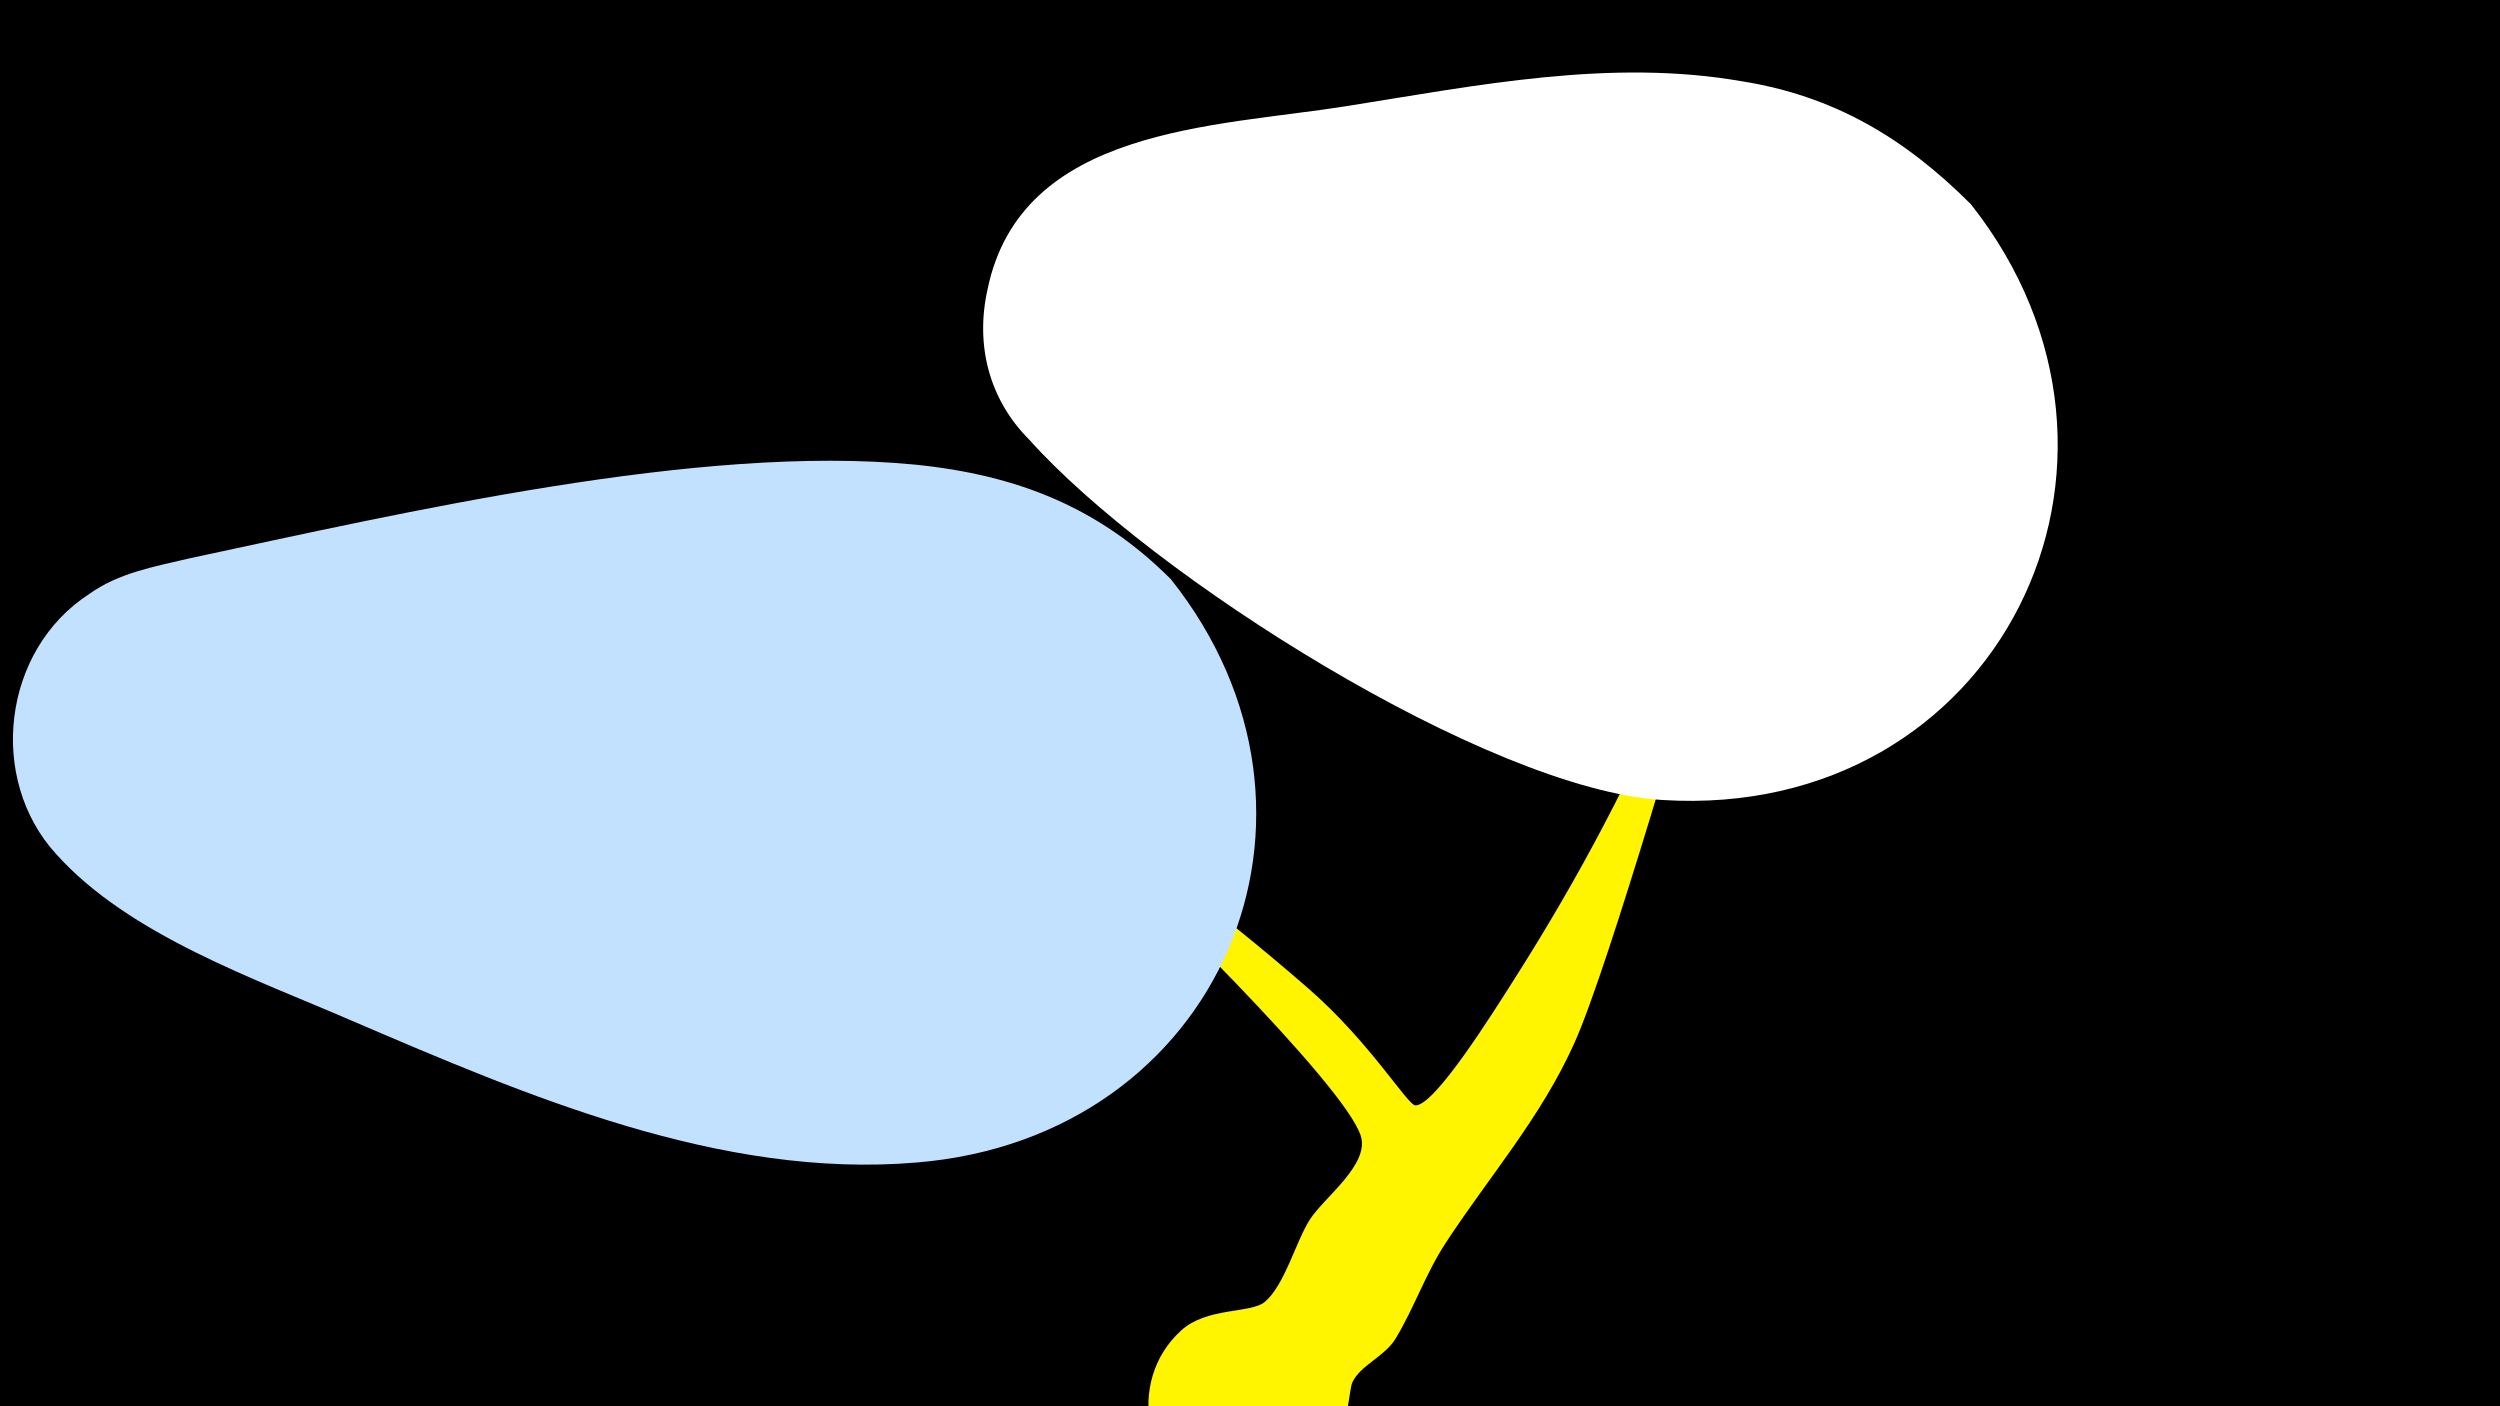 <svg width="1200" height="675" viewBox="-500 -500 1200 675" xmlns="http://www.w3.org/2000/svg"><path d="M-500-500h1200v675h-1200z" fill="#000"/><path d="M-34-144.9c0.9-7.8 14.6 6.4 21 10.9 48.4 34.4 95.8 69.1 140.6 108.1 30.4 26.4 48 56.6 51.9 56.5 9.4-0.1 37-44.3 47.5-60.8 30.6-48.1 57.5-98.6 79.1-151.4 29.3-71.6 21.7-77.5 70.8-148 10.1-14.5 18-36.7 38.3-35 8.8 0.7 17.2 10.3 16.7 19.2-0.7 14.3-62.5 103.9-71.6 115.3-12.7 15.8-32.7 23.6-43.2 41.3-2.8 4.8-44 150.8-61.5 189.7-16.1 35.7-40.5 63.4-61.6 95.6-9.6 14.6-15.1 31.1-24.1 46-5.2 8.7-16.9 12.7-20.8 21.1-3.1 6.6-2.7 80.1-65.7 57.6-34.3-12.2-43.4-58.2-16.4-82.6 12.3-11.2 33.3-8.1 40-13.6 9.6-7.9 15-29.2 21.8-39.7 6.8-10.6 28.6-26.2 24.4-40-7.5-24.6-110-124.8-131.3-142.8-38.1-32.4-57-38.5-55.9-47.4z"  fill="#fff500" /><path d="M446-402c-32-32-66-52-110-59-63-11-127 2-190 12-63 10-156 10-172 88-6 27 1 53 20 72 58 65 220 168 304 173 161 10 246-162 148-286z"  fill="#fff" /><path d="M62-222c-34-34-73-50-123-55-103-10-245 23-348 45-17 4-34 7-48 17-42 27-49 89-16 125 35 39 96 60 142 80 84 36 177 76 271 68 146-12 212-167 122-280z"  fill="#c2e1ff" /></svg>